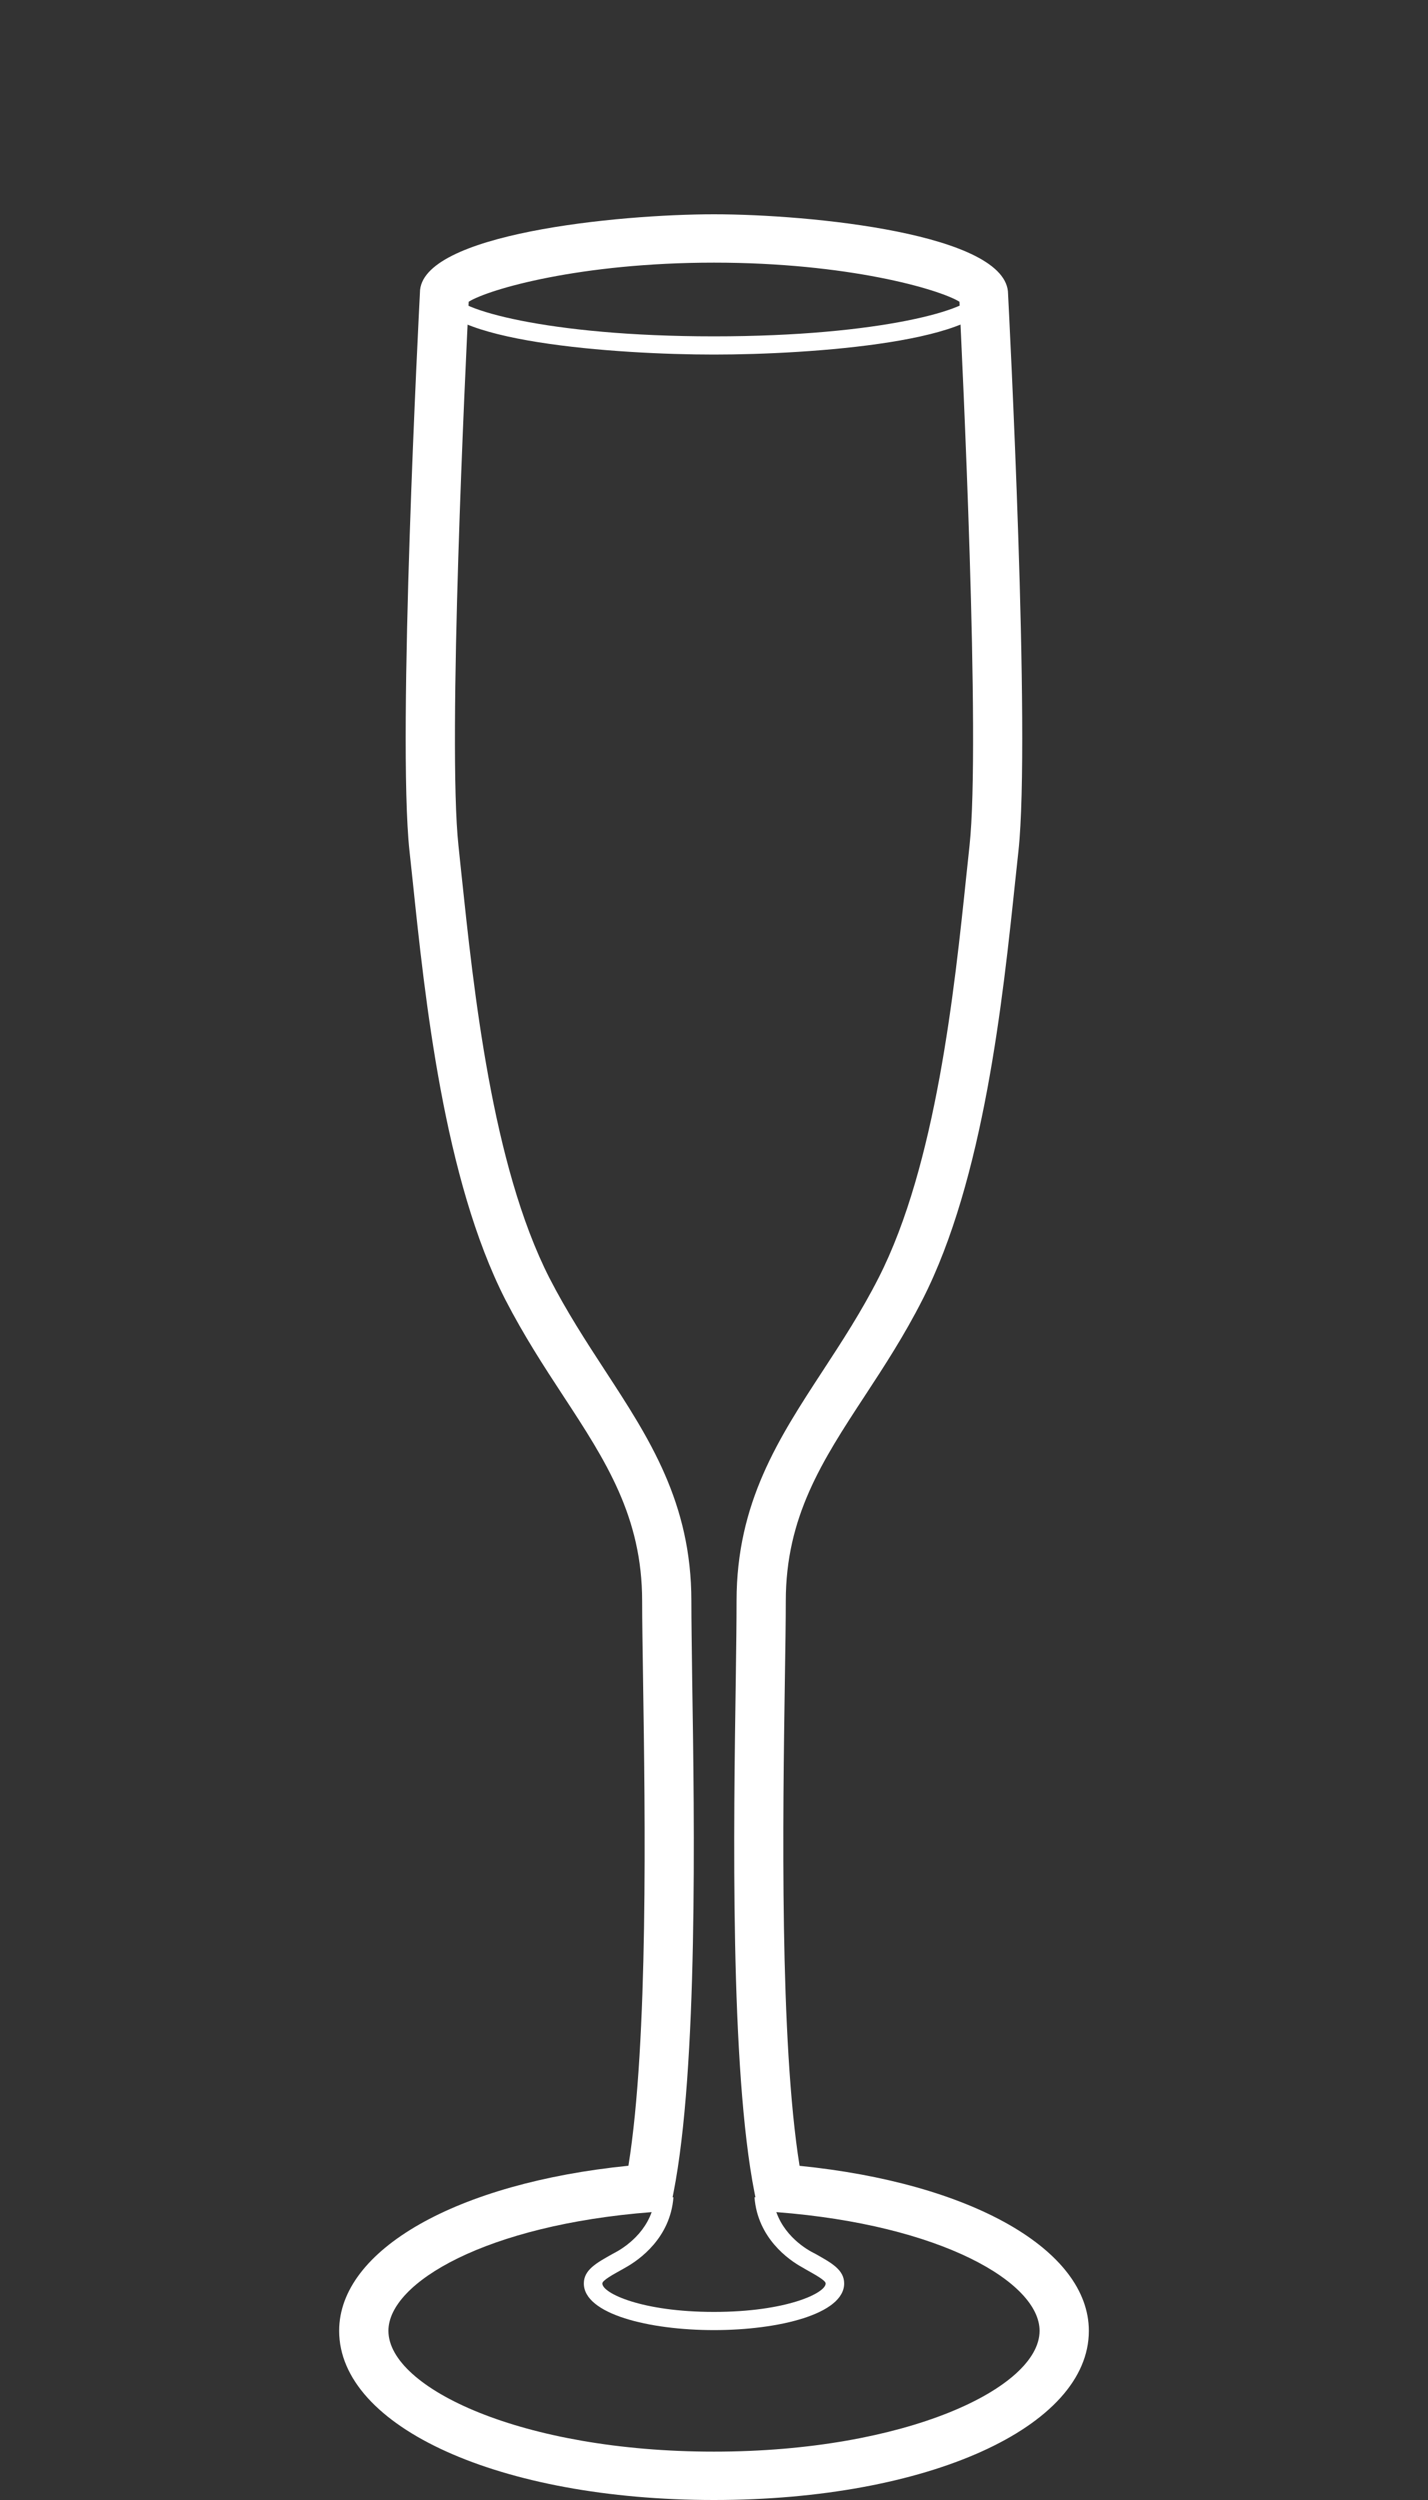 <?xml version="1.0" encoding="utf-8"?>
<!-- Generator: Adobe Illustrator 16.0.0, SVG Export Plug-In . SVG Version: 6.00 Build 0)  -->
<!DOCTYPE svg PUBLIC "-//W3C//DTD SVG 1.1//EN" "http://www.w3.org/Graphics/SVG/1.1/DTD/svg11.dtd">
<svg version="1.1" xmlns="http://www.w3.org/2000/svg" xmlns:xlink="http://www.w3.org/1999/xlink" x="0px" y="0px" width="40px"
	 height="70px" viewBox="0 0 40 70" enable-background="new 0 0 40 70" xml:space="preserve">
<rect x="0" y="0" width="40" height="70" fill="#333333" stroke="none"/>
<g id="Layer_2">
</g>
<g id="Layer_1">
	<g>
		<g>
			<path fill="#FFFFFF" d="M19.998,9.928c-2.702,0-7.806-0.356-7.806-1.695h0.515c0,0.403,2.575,1.185,7.291,1.185
				c4.718,0,7.288-0.782,7.288-1.185h0.52C27.806,9.572,22.698,9.928,19.998,9.928z"/>
		</g>
		<g>
			<path fill="#FFFFFF" d="M19.998,70C14.015,70,9.5,67.962,9.5,65.263c0-2.274,3.305-4.14,8.103-4.622
				c0.561-3.489,0.468-9.769,0.41-13.599c-0.013-0.904-0.026-1.666-0.026-2.217c0-2.354-1.017-3.919-2.2-5.725
				c-0.55-0.839-1.112-1.702-1.634-2.714c-1.72-3.379-2.249-8.419-2.597-11.759l-0.086-0.8c-0.348-3.228,0.267-15.126,0.293-15.634
				C11.761,6.545,17.312,6,19.998,6c2.69,0,8.239,0.545,8.239,2.233c0.024,0.469,0.639,12.368,0.291,15.596l-0.086,0.8
				c-0.352,3.339-0.877,8.38-2.601,11.759c-0.514,1.012-1.078,1.875-1.628,2.714c-1.184,1.806-2.202,3.371-2.202,5.725
				c0,0.551-0.012,1.312-0.026,2.217c-0.058,3.83-0.148,10.11,0.412,13.599c4.796,0.481,8.103,2.347,8.103,4.622
				C30.5,67.962,25.985,70,19.998,70z M13.129,8.448c-0.083,1.665-0.599,12.342-0.286,15.239l0.084,0.802
				c0.342,3.239,0.854,8.135,2.461,11.291c0.487,0.948,1.03,1.782,1.556,2.589c1.244,1.906,2.422,3.704,2.422,6.457
				c0,0.546,0.012,1.301,0.023,2.197c0.064,4.068,0.164,10.879-0.524,14.373l-0.098,0.505l-0.523,0.039
				c-4.608,0.356-7.364,1.968-7.364,3.323c0,1.6,3.745,3.383,9.119,3.383c5.376,0,9.121-1.784,9.121-3.383
				c0-1.354-2.752-2.966-7.362-3.323l-0.523-0.039l-0.1-0.505c-0.69-3.494-0.585-10.305-0.525-14.373
				c0.013-0.896,0.022-1.651,0.022-2.197c0-2.753,1.178-4.55,2.424-6.457c0.527-0.807,1.072-1.641,1.554-2.589
				c1.611-3.156,2.123-8.049,2.461-11.287l0.086-0.808c0.316-2.912-0.209-13.699-0.282-15.237c-0.575-0.352-3.13-1.094-6.875-1.094
				S13.696,8.097,13.129,8.448z"/>
		</g>
		<g>
			<path fill="#FFFFFF" d="M19.998,65.243c-1.811,0-3.644-0.448-3.644-1.306c0-0.382,0.354-0.575,0.806-0.828l0.12-0.065
				c0.292-0.166,0.999-0.655,1.07-1.561l0.514,0.042c-0.09,1.144-0.962,1.751-1.327,1.957l-0.126,0.072
				c-0.24,0.133-0.539,0.297-0.539,0.383c0,0.272,1.104,0.797,3.126,0.797c2.023,0,3.13-0.525,3.13-0.797
				c0-0.086-0.303-0.25-0.539-0.383l-0.124-0.072c-0.372-0.205-1.241-0.813-1.331-1.957l0.516-0.042
				c0.071,0.906,0.772,1.395,1.068,1.561l0.124,0.065c0.451,0.253,0.804,0.446,0.804,0.828
				C23.646,64.795,21.809,65.243,19.998,65.243z"/>
		</g>
	</g>
</g>
</svg>
